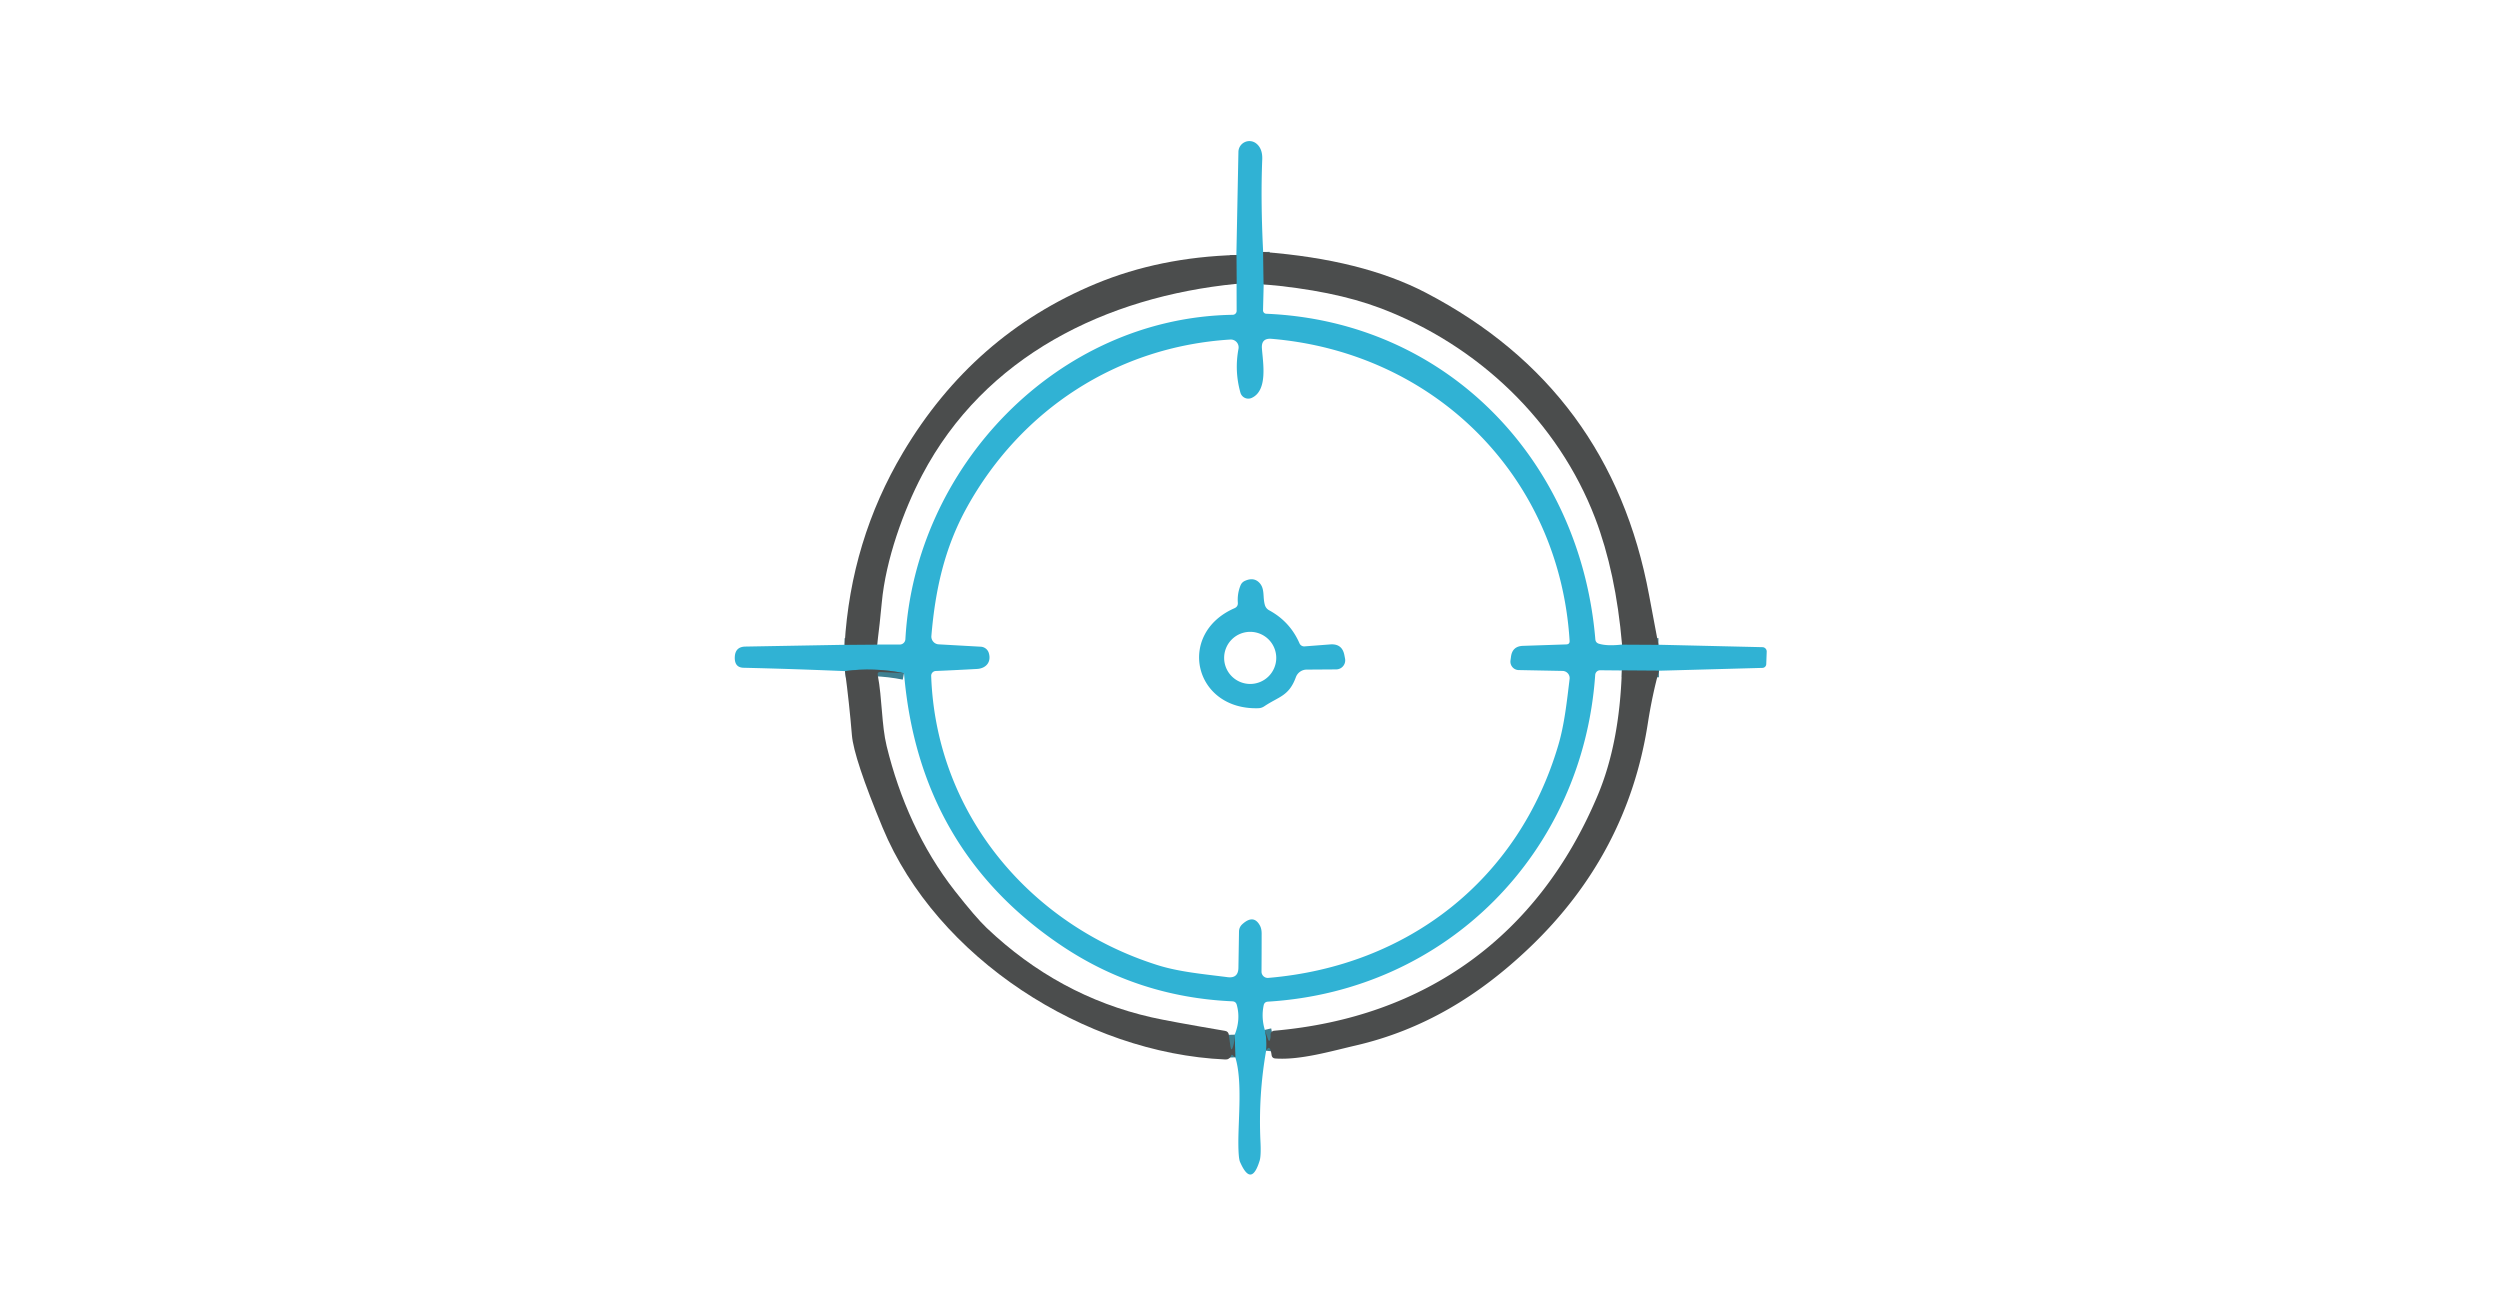 <?xml version="1.0" encoding="UTF-8" standalone="no"?>
<!DOCTYPE svg PUBLIC "-//W3C//DTD SVG 1.1//EN" "http://www.w3.org/Graphics/SVG/1.1/DTD/svg11.dtd">
<svg xmlns="http://www.w3.org/2000/svg" version="1.1" viewBox="0.00 0.00 380.00 200.00">
<g stroke-width="2.00" fill="none" stroke-linecap="butt">
<path stroke="#3e8091" vector-effect="non-scaling-stroke" d="
  M 192.00 38.30
  L 192.08 43.22"
/>
<path stroke="#3e8091" vector-effect="non-scaling-stroke" d="
  M 246.55 97.97
  L 252.08 98.00"
/>
<path stroke="#3e8091" vector-effect="non-scaling-stroke" d="
  M 252.16 101.95
  L 246.52 101.91"
/>
<path stroke="#3e8091" vector-effect="non-scaling-stroke" d="
  M 192.25 156.54
  Q 192.61 158.11 192.45 159.71"
/>
<path stroke="#3e8091" vector-effect="non-scaling-stroke" d="
  M 187.77 160.72
  L 187.68 157.27"
/>
<path stroke="#3e8091" vector-effect="non-scaling-stroke" d="
  M 137.41 102.32
  Q 132.80 101.41 128.44 102.01"
/>
<path stroke="#3e8091" vector-effect="non-scaling-stroke" d="
  M 128.38 98.01
  L 133.33 97.97"
/>
<path stroke="#3e8091" vector-effect="non-scaling-stroke" d="
  M 187.96 43.14
  L 187.93 38.76"
/>
</g>
<path fill="#30b2d4" d="
  M 192.00 38.30
  L 192.08 43.22
  L 191.98 47.17
  A 0.51 0.51 0.0 0 0 192.47 47.69
  C 220.10 48.85 240.22 70.15 242.49 97.16
  Q 242.53 97.70 243.05 97.85
  Q 244.31 98.23 246.55 97.97
  L 252.08 98.00
  L 267.89 98.37
  A 0.66 0.66 0.0 0 1 268.54 99.05
  L 268.47 100.94
  A 0.59 0.59 0.0 0 1 267.89 101.52
  L 252.16 101.95
  L 246.52 101.91
  L 243.23 101.88
  A 0.76 0.75 -87.6 0 0 242.47 102.59
  C 240.60 129.54 219.99 150.59 192.73 152.25
  Q 192.19 152.28 192.08 152.80
  Q 191.69 154.66 192.25 156.54
  Q 192.61 158.11 192.45 159.71
  Q 191.26 166.47 191.59 173.51
  Q 191.70 175.70 191.46 176.44
  Q 190.19 180.54 188.48 176.60
  Q 188.24 176.03 188.23 173.75
  C 188.22 169.93 188.86 164.28 187.77 160.72
  L 187.68 157.27
  Q 188.60 154.96 187.99 152.74
  Q 187.85 152.22 187.31 152.20
  Q 173.04 151.56 161.43 143.79
  Q 139.67 129.23 137.41 102.32
  Q 132.80 101.41 128.44 102.01
  Q 120.74 101.68 113.01 101.50
  Q 111.61 101.46 111.69 99.83
  Q 111.77 98.31 113.29 98.28
  L 128.38 98.01
  L 133.33 97.97
  L 136.77 97.97
  A 0.86 0.86 0.0 0 0 137.62 97.16
  C 139.05 71.01 160.69 48.28 187.38 47.85
  A 0.60 0.60 0.0 0 0 187.97 47.25
  L 187.96 43.14
  L 187.93 38.76
  L 188.24 23.09
  A 1.67 1.67 0.0 0 1 190.95 21.81
  Q 191.93 22.59 191.86 24.25
  Q 191.61 30.60 192.00 38.30
  Z
  M 188.54 59.67
  Q 187.62 56.38 188.25 53.02
  A 1.19 1.19 0.0 0 0 187.01 51.61
  C 169.82 52.68 155.19 62.27 146.97 77.12
  C 143.57 83.27 142.16 89.64 141.57 96.66
  A 1.18 1.18 0.0 0 0 142.68 97.94
  L 149.09 98.30
  A 1.36 1.34 -7.0 0 1 150.29 99.23
  C 150.73 100.63 149.87 101.60 148.52 101.68
  Q 145.28 101.86 142.24 101.99
  A 0.73 0.73 0.0 0 0 141.54 102.75
  C 142.28 123.68 156.55 140.54 175.86 146.67
  C 179.20 147.74 182.97 148.06 186.59 148.53
  Q 188.21 148.74 188.24 147.11
  L 188.33 141.57
  A 1.52 1.48 -21.3 0 1 188.82 140.49
  Q 190.55 138.91 191.51 140.69
  Q 191.76 141.15 191.77 141.86
  Q 191.77 144.89 191.75 147.69
  A 0.95 0.95 0.0 0 0 192.78 148.64
  C 214.03 146.85 230.85 133.69 236.87 113.24
  C 237.80 110.10 238.18 106.50 238.58 103.20
  A 1.10 1.09 4.0 0 0 237.51 101.98
  L 230.83 101.85
  A 1.29 1.28 -85.9 0 1 229.59 100.41
  L 229.67 99.83
  Q 229.87 98.23 231.48 98.17
  L 238.08 97.95
  Q 238.62 97.93 238.58 97.39
  C 237.02 72.33 218.00 53.58 193.27 51.50
  Q 191.70 51.37 191.81 52.94
  C 191.96 55.09 192.76 59.34 190.26 60.48
  A 1.25 1.24 70.0 0 1 188.54 59.67
  Z"
/>
<path fill="#4b4d4d" d="
  M 192.00 38.30
  Q 207.03 39.44 216.74 44.50
  Q 244.87 59.17 250.67 90.51
  Q 251.39 94.38 252.08 98.00
  L 246.55 97.97
  Q 245.61 87.00 242.46 78.75
  C 236.85 64.09 224.69 52.43 209.74 46.81
  Q 202.65 44.14 192.08 43.22
  L 192.00 38.30
  Z"
/>
<path fill="#4b4d4d" d="
  M 187.93 38.76
  L 187.96 43.14
  C 168.07 45.11 149.66 54.14 140.16 72.22
  C 137.35 77.57 134.63 85.06 134.03 91.60
  Q 133.74 94.75 133.33 97.97
  L 128.38 98.01
  Q 129.32 82.13 137.26 68.78
  Q 147.92 50.86 166.58 43.12
  Q 176.27 39.10 187.93 38.76
  Z"
/>
<path fill="#30b2d4" d="
  M 188.15 91.60
  Q 188.05 90.24 188.56 88.98
  Q 188.76 88.50 189.23 88.29
  Q 190.61 87.67 191.47 88.63
  C 192.28 89.54 191.91 90.73 192.26 91.95
  A 1.33 1.31 6.6 0 0 192.92 92.77
  Q 196.09 94.49 197.53 97.80
  A 0.77 0.77 0.0 0 0 198.29 98.25
  L 202.21 97.95
  Q 204.02 97.82 204.35 99.60
  L 204.45 100.12
  A 1.38 1.38 0.0 0 1 203.10 101.75
  L 198.62 101.78
  A 1.76 1.75 -80.0 0 0 196.97 102.94
  C 195.91 105.83 194.41 105.85 192.15 107.37
  Q 191.74 107.64 191.25 107.65
  C 181.44 107.93 178.81 96.31 187.64 92.45
  Q 188.20 92.20 188.15 91.60
  Z
  M 193.99 100.00
  A 3.96 3.96 0.0 0 0 190.03 96.04
  A 3.96 3.96 0.0 0 0 186.07 100.00
  A 3.96 3.96 0.0 0 0 190.03 103.96
  A 3.96 3.96 0.0 0 0 193.99 100.00
  Z"
/>
<path fill="#4b4d4d" d="
  M 137.41 102.32
  L 133.83 102.15
  Q 133.32 102.12 133.42 102.62
  C 134.10 106.22 133.99 110.20 134.77 113.40
  C 136.71 121.35 140.10 129.00 145.17 135.46
  Q 148.34 139.49 149.97 141.04
  Q 160.88 151.41 175.01 154.63
  Q 177.68 155.24 186.20 156.69
  Q 186.71 156.77 186.78 157.28
  L 187.02 159.02
  Q 187.15 159.96 187.43 159.06
  Q 187.68 158.25 187.68 157.27
  L 187.77 160.72
  L 187.39 160.39
  Q 187.20 160.22 187.13 160.46
  Q 187.04 160.75 186.74 160.93
  Q 186.54 161.06 186.22 161.04
  C 164.87 160.09 142.38 145.62 134.16 125.81
  Q 129.78 115.24 129.49 111.75
  Q 129.09 106.89 128.44 102.01
  Q 132.80 101.41 137.41 102.32
  Z"
/>
<path fill="#4b4d4d" d="
  M 252.16 101.95
  Q 251.13 105.71 250.47 109.95
  Q 247.39 129.81 232.52 144.01
  C 224.79 151.39 216.27 156.55 206.04 158.92
  C 202.33 159.78 197.62 161.16 193.86 160.89
  Q 193.35 160.86 193.28 160.35
  Q 193.03 158.60 192.45 159.71
  Q 192.61 158.11 192.25 156.54
  L 192.71 157.88
  Q 192.94 158.57 193.09 157.85
  Q 193.14 157.60 193.12 157.31
  A 0.61 0.61 0.0 0 1 193.68 156.67
  C 216.73 154.66 233.90 142.23 242.86 120.87
  Q 246.18 112.97 246.52 101.91
  L 252.16 101.95
  Z"
/>
</svg>
